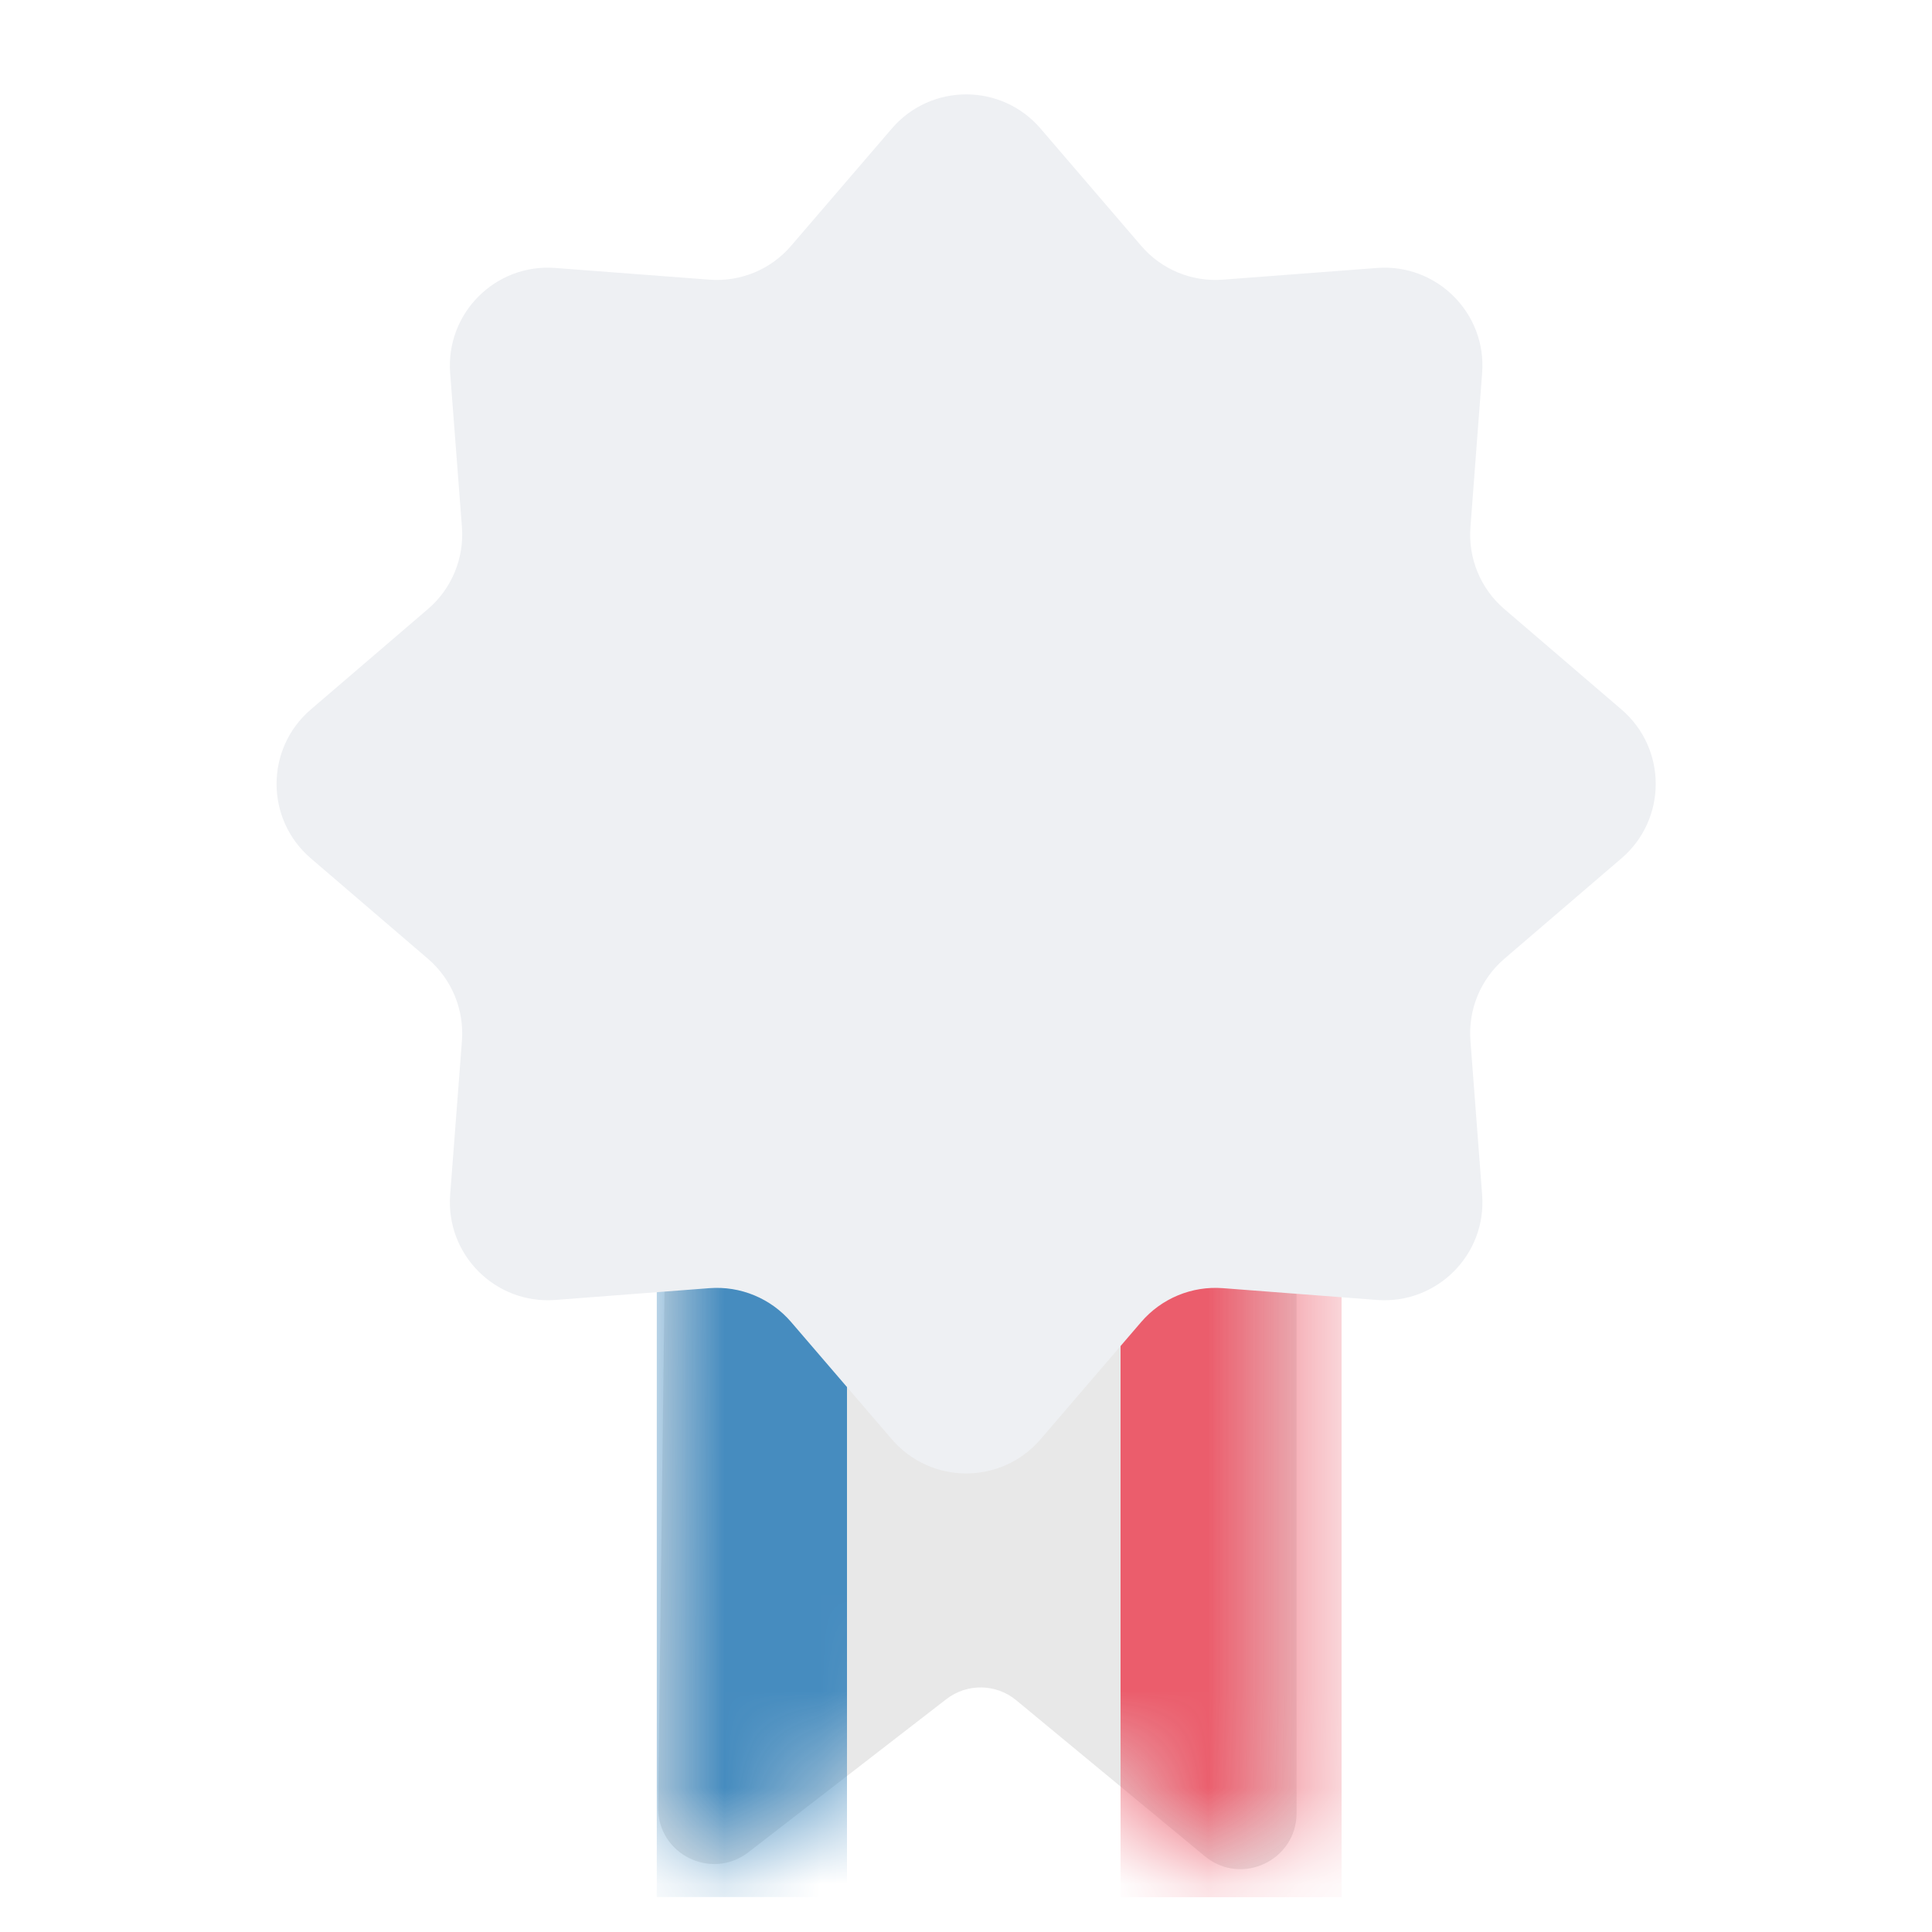 <svg width="20" height="20" viewBox="0 0 20 20" fill="none" xmlns="http://www.w3.org/2000/svg">
<g clip-path="url(#clip0_1345_810)">
<path d="M6.897 11.877L6.813 18.709C6.807 19.194 7.364 19.471 7.748 19.174L9.796 17.59C10.01 17.424 10.311 17.428 10.52 17.601L12.473 19.216C12.851 19.528 13.422 19.259 13.422 18.769V11.884C13.422 11.564 13.162 11.304 12.842 11.304H7.476C7.159 11.304 6.901 11.559 6.897 11.877Z" fill="#E8E8E8"/>
<mask id="mask0_1345_810" style="mask-type:alpha" maskUnits="userSpaceOnUse" x="6" y="11" width="8" height="9">
<path d="M6.897 11.876L6.813 18.708C6.807 19.193 7.364 19.47 7.748 19.173L9.796 17.589C10.01 17.423 10.311 17.427 10.52 17.6L12.473 19.215C12.851 19.527 13.422 19.258 13.422 18.768V11.883C13.422 11.563 13.162 11.303 12.842 11.303H7.476C7.159 11.303 6.901 11.559 6.897 11.876Z" fill="url(#paint0_linear_1345_810)"/>
</mask>
<g mask="url(#mask0_1345_810)">
<rect x="6.799" y="12.101" width="1.969" height="7.537" fill="#468CBF"/>
<g filter="url(#filter0_d_1345_810)">
<rect width="2.294" height="7.537" transform="matrix(-1 0 0 1 13.746 12.101)" fill="#EB5D6C" style="mix-blend-mode:screen" shape-rendering="crispEdges"/>
</g>
</g>
<path d="M9.232 1.331C9.637 0.859 10.367 0.859 10.772 1.331L11.813 2.544C12.023 2.79 12.338 2.92 12.66 2.895L14.254 2.774C14.874 2.726 15.391 3.243 15.343 3.862L15.222 5.457C15.197 5.779 15.327 6.094 15.572 6.304L16.786 7.345C17.258 7.75 17.258 8.48 16.786 8.885L15.572 9.926C15.327 10.137 15.197 10.451 15.222 10.774L15.343 12.368C15.391 12.988 14.874 13.504 14.254 13.457L12.66 13.335C12.338 13.31 12.023 13.441 11.813 13.686L10.772 14.899C10.367 15.371 9.637 15.371 9.232 14.899L8.19 13.686C7.98 13.441 7.665 13.31 7.343 13.335L5.749 13.457C5.129 13.504 4.613 12.988 4.66 12.368L4.782 10.774C4.806 10.451 4.676 10.137 4.431 9.926L3.217 8.885C2.745 8.48 2.745 7.75 3.217 7.345L4.431 6.304C4.676 6.094 4.806 5.779 4.782 5.457L4.66 3.862C4.613 3.243 5.129 2.726 5.749 2.774L7.343 2.895C7.665 2.92 7.98 2.79 8.19 2.544L9.232 1.331Z" fill="#EEF0F3"/>
</g>
<defs>
<filter id="filter0_d_1345_810" x="11.452" y="12.101" width="2.439" height="7.537" filterUnits="userSpaceOnUse" color-interpolation-filters="sRGB">
<feFlood flood-opacity="0" result="BackgroundImageFix"/>
<feColorMatrix in="SourceAlpha" type="matrix" values="0 0 0 0 0 0 0 0 0 0 0 0 0 0 0 0 0 0 127 0" result="hardAlpha"/>
<feOffset dx="0.145"/>
<feComposite in2="hardAlpha" operator="out"/>
<feColorMatrix type="matrix" values="0 0 0 0 1 0 0 0 0 1 0 0 0 0 1 0 0 0 0.62 0"/>
<feBlend mode="normal" in2="BackgroundImageFix" result="effect1_dropShadow_1345_810"/>
<feBlend mode="normal" in="SourceGraphic" in2="effect1_dropShadow_1345_810" result="shape"/>
</filter>
<linearGradient id="paint0_linear_1345_810" x1="10.11" y1="11.303" x2="10.11" y2="19.999" gradientUnits="userSpaceOnUse">
<stop offset="0.468" stop-color="#E10014"/>
<stop offset="0.609" stop-color="#E77279"/>
<stop offset="0.802" stop-color="#E10014"/>
</linearGradient>
<clipPath id="clip0_1345_810">
<rect width="20" height="20" fill="white"/>
</clipPath>
</defs>
</svg>

